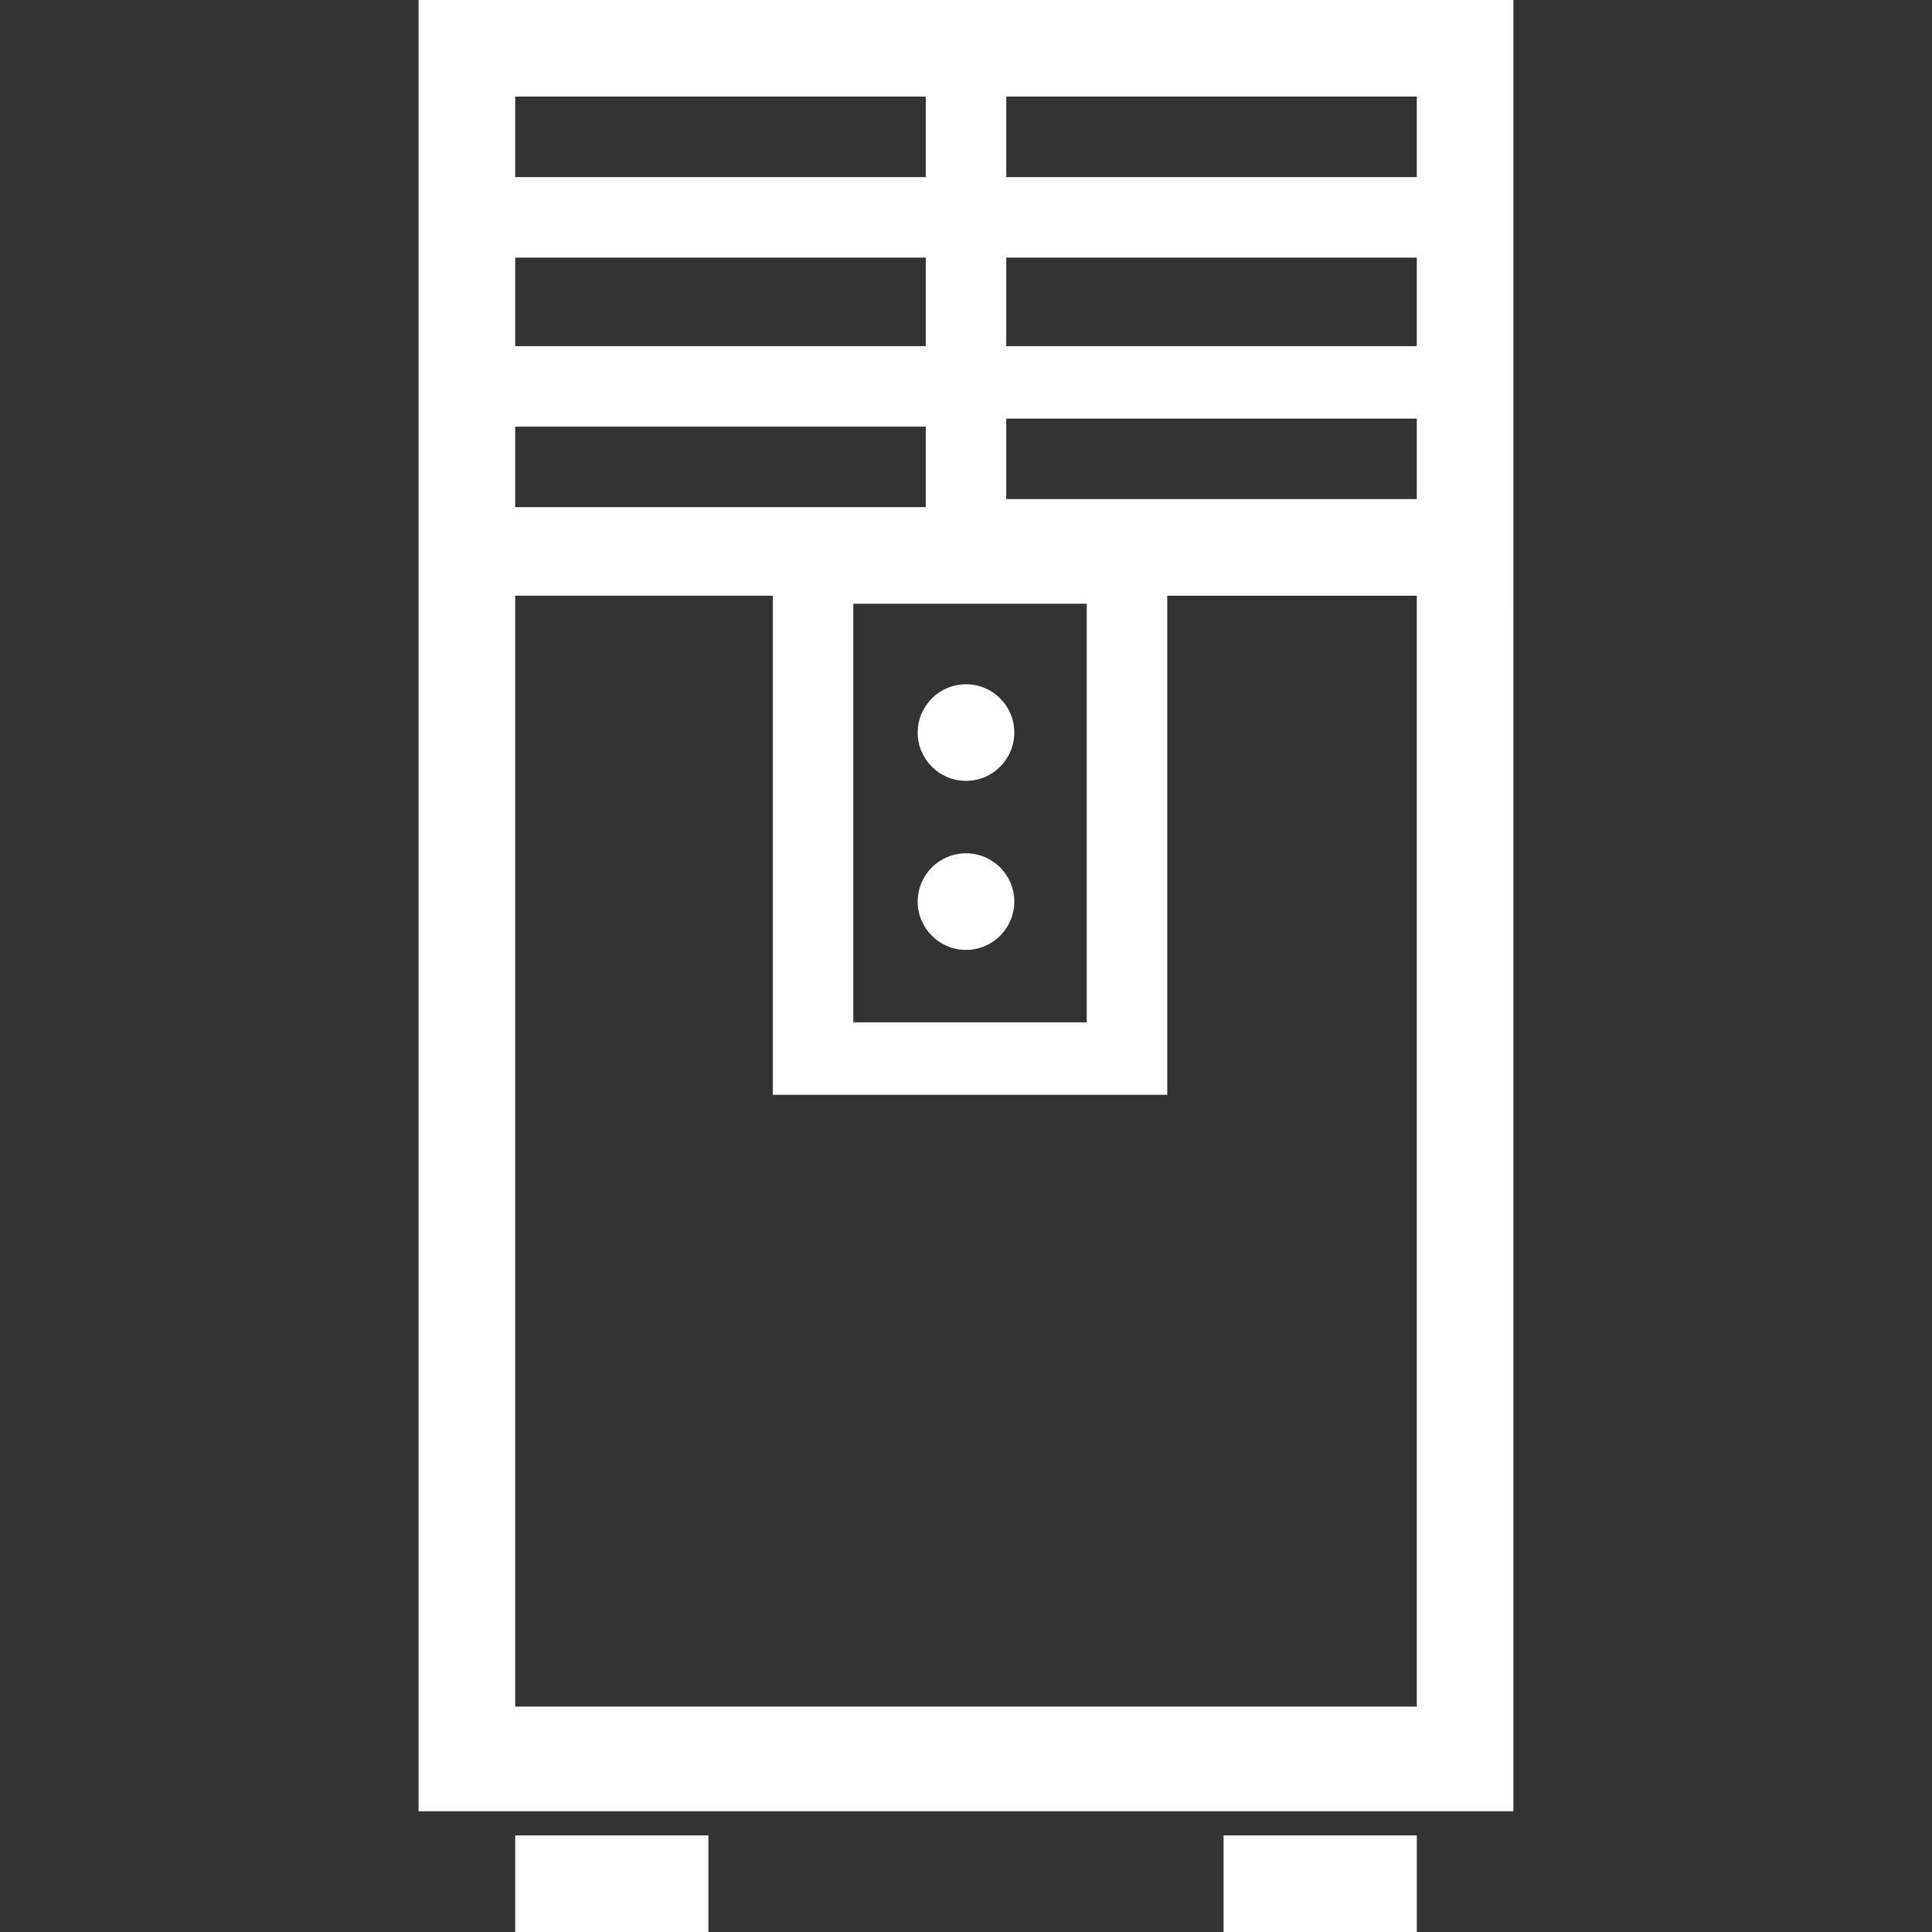 <?xml version="1.0" encoding="utf-8"?>
<!-- Generator: Adobe Illustrator 22.0.1, SVG Export Plug-In . SVG Version: 6.00 Build 0)  -->
<svg version="1.1" id="图层_1" xmlns="http://www.w3.org/2000/svg" xmlns:xlink="http://www.w3.org/1999/xlink" x="0px" y="0px"
	 viewBox="0 0 24 24" style="enable-background:new 0 0 24 24;" xml:space="preserve">
<rect x="0" y="0" width="24" height="24" fill="#333333" stroke="none"/>
<style type="text/css">
	.st0{fill:#ffffff;}
</style>
<g>
	<path class="st0" d="M18.8,1.2V0h0h-1.2h-5.1v0h-1v0H6.4v0H5.2v0l0,0v1.2h0l0,1h0v1h0l0,1.1h0v1h0l0,1h0v1.2h0l0,13.8h0v1.2h0v0
		h1.2v0h11.2v0h1.2v0l0,0v-1.2h0l0-13.8h0V6.2h0l0-1h0v-1h0l0-1.1h0v-1h0L18.8,1.2L18.8,1.2z M6.4,1.2h5.1l0,1H6.4L6.4,1.2z
		 M6.4,3.2h5.1l0,1.1H6.4L6.4,3.2z M6.4,5.3h5.1l0,1h-0.9h-1H6.4L6.4,5.3z M13.5,12.7h-2.9l0-5.2h0.9h1h1L13.5,12.7z M17.6,21.2H6.4
		l0-13.8h3.2l0,5.2h0v1h0h1h2.9h0.9h0.1l0-6.2h3.1L17.6,21.2z M17.6,6.2h-3.1h-1h-1l0-1h5.1L17.6,6.2z M17.6,4.3h-5.1l0-1.1h5.1
		L17.6,4.3z M17.6,2.2h-5.1l0-1h5.1L17.6,2.2z"/>
	<rect x="15.2" y="22.8" class="st0" width="2.4" height="1.2"/>
	<rect x="6.4" y="22.8" class="st0" width="2.4" height="1.2"/>
	<circle class="st0" cx="12" cy="9.1" r="0.6"/>
	<circle class="st0" cx="12" cy="11.2" r="0.6"/>
</g>
</svg>
